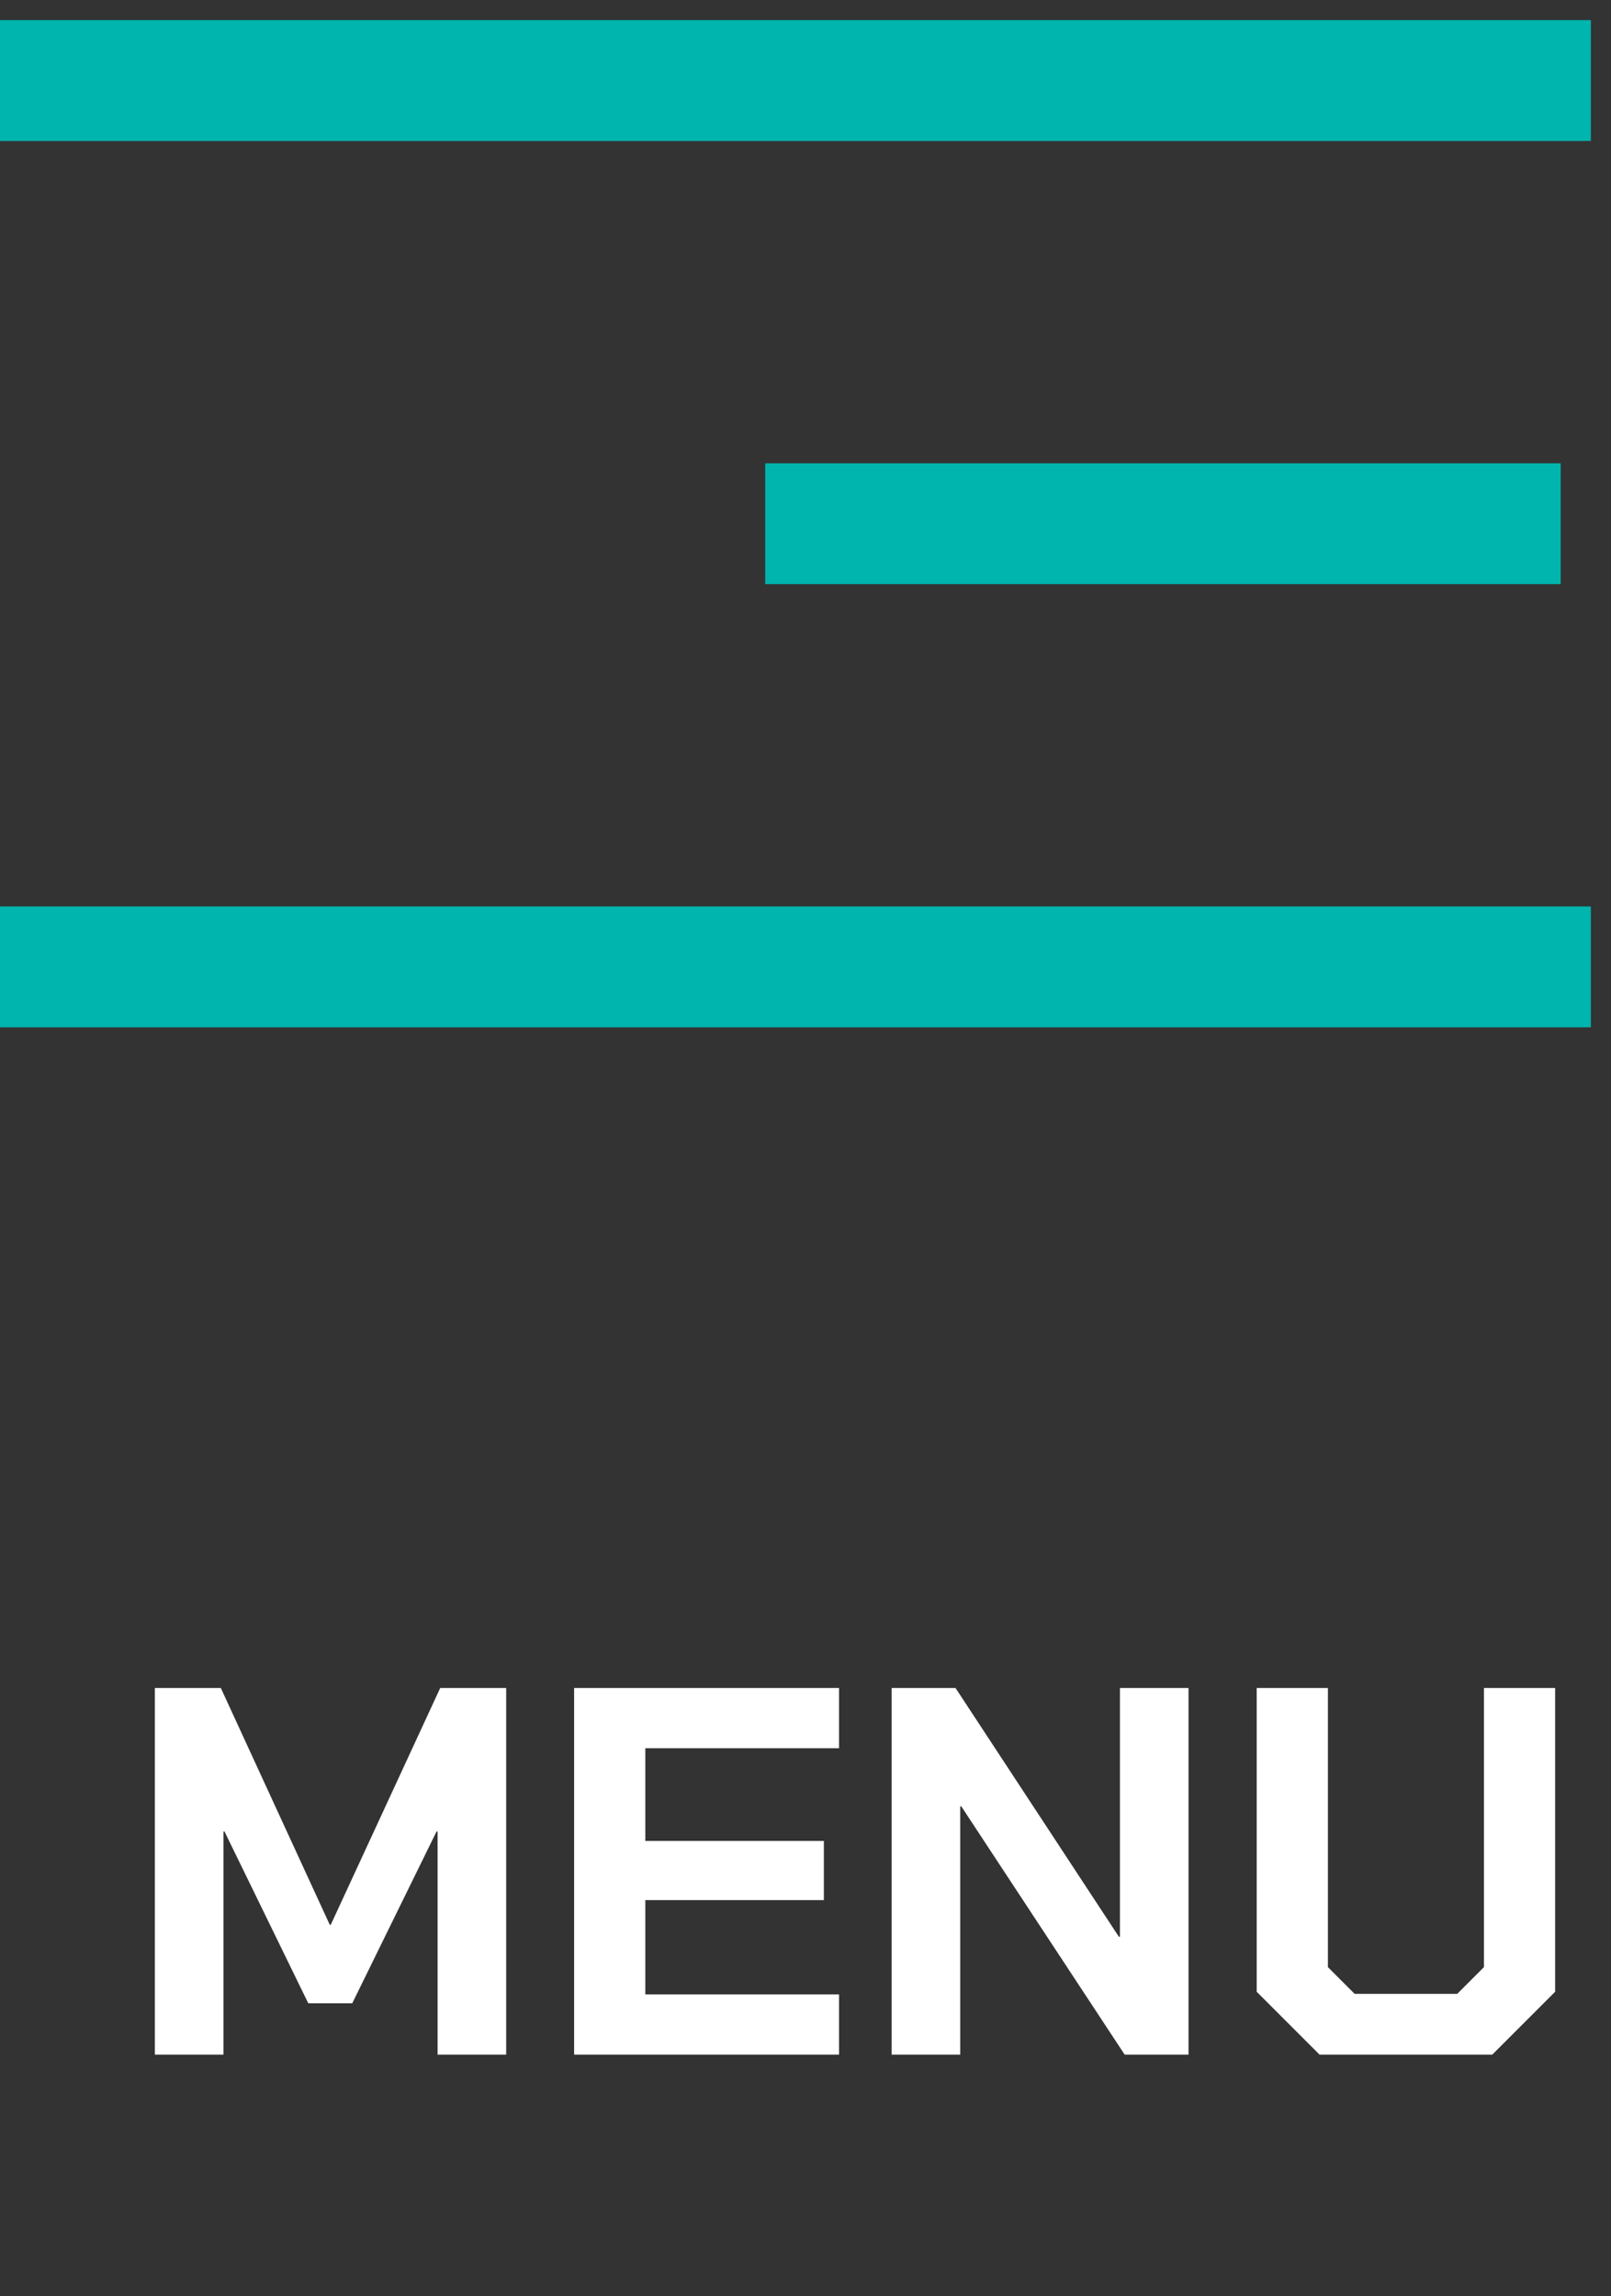 <svg width="40" height="57" viewBox="0 0 40 57" fill="none" xmlns="http://www.w3.org/2000/svg">
<rect x="0" y="0" width="40" height="57" fill="#333333" stroke="none"/>
<path d="M3.845 41.9H5.483L8.187 47.776H8.213L10.93 41.9H12.568V51H10.865V45.462H10.839L8.746 49.726H7.654L5.574 45.462H5.548V51H3.845V41.9ZM14.255 41.9H20.833V43.395H16.023V45.696H20.456V47.165H16.023V49.505H20.833V51H14.255V41.9ZM22.139 41.9H23.725L27.781 48.075H27.807V41.9H29.51V51H27.924L23.868 44.838H23.842V51H22.139V41.9ZM31.203 49.44V41.9H32.971V48.829L33.634 49.492H36.182L36.845 48.829V41.9H38.613V49.44L37.053 51H32.763L31.203 49.44Z" fill="white"/>
<path d="M0 2H39.5" stroke="#00B5AD" stroke-width="3"/>
<path d="M0 24H39.5" stroke="#00B5AD" stroke-width="3"/>
<path d="M19 13H38.75" stroke="#00B5AD" stroke-width="3"/>
</svg>
